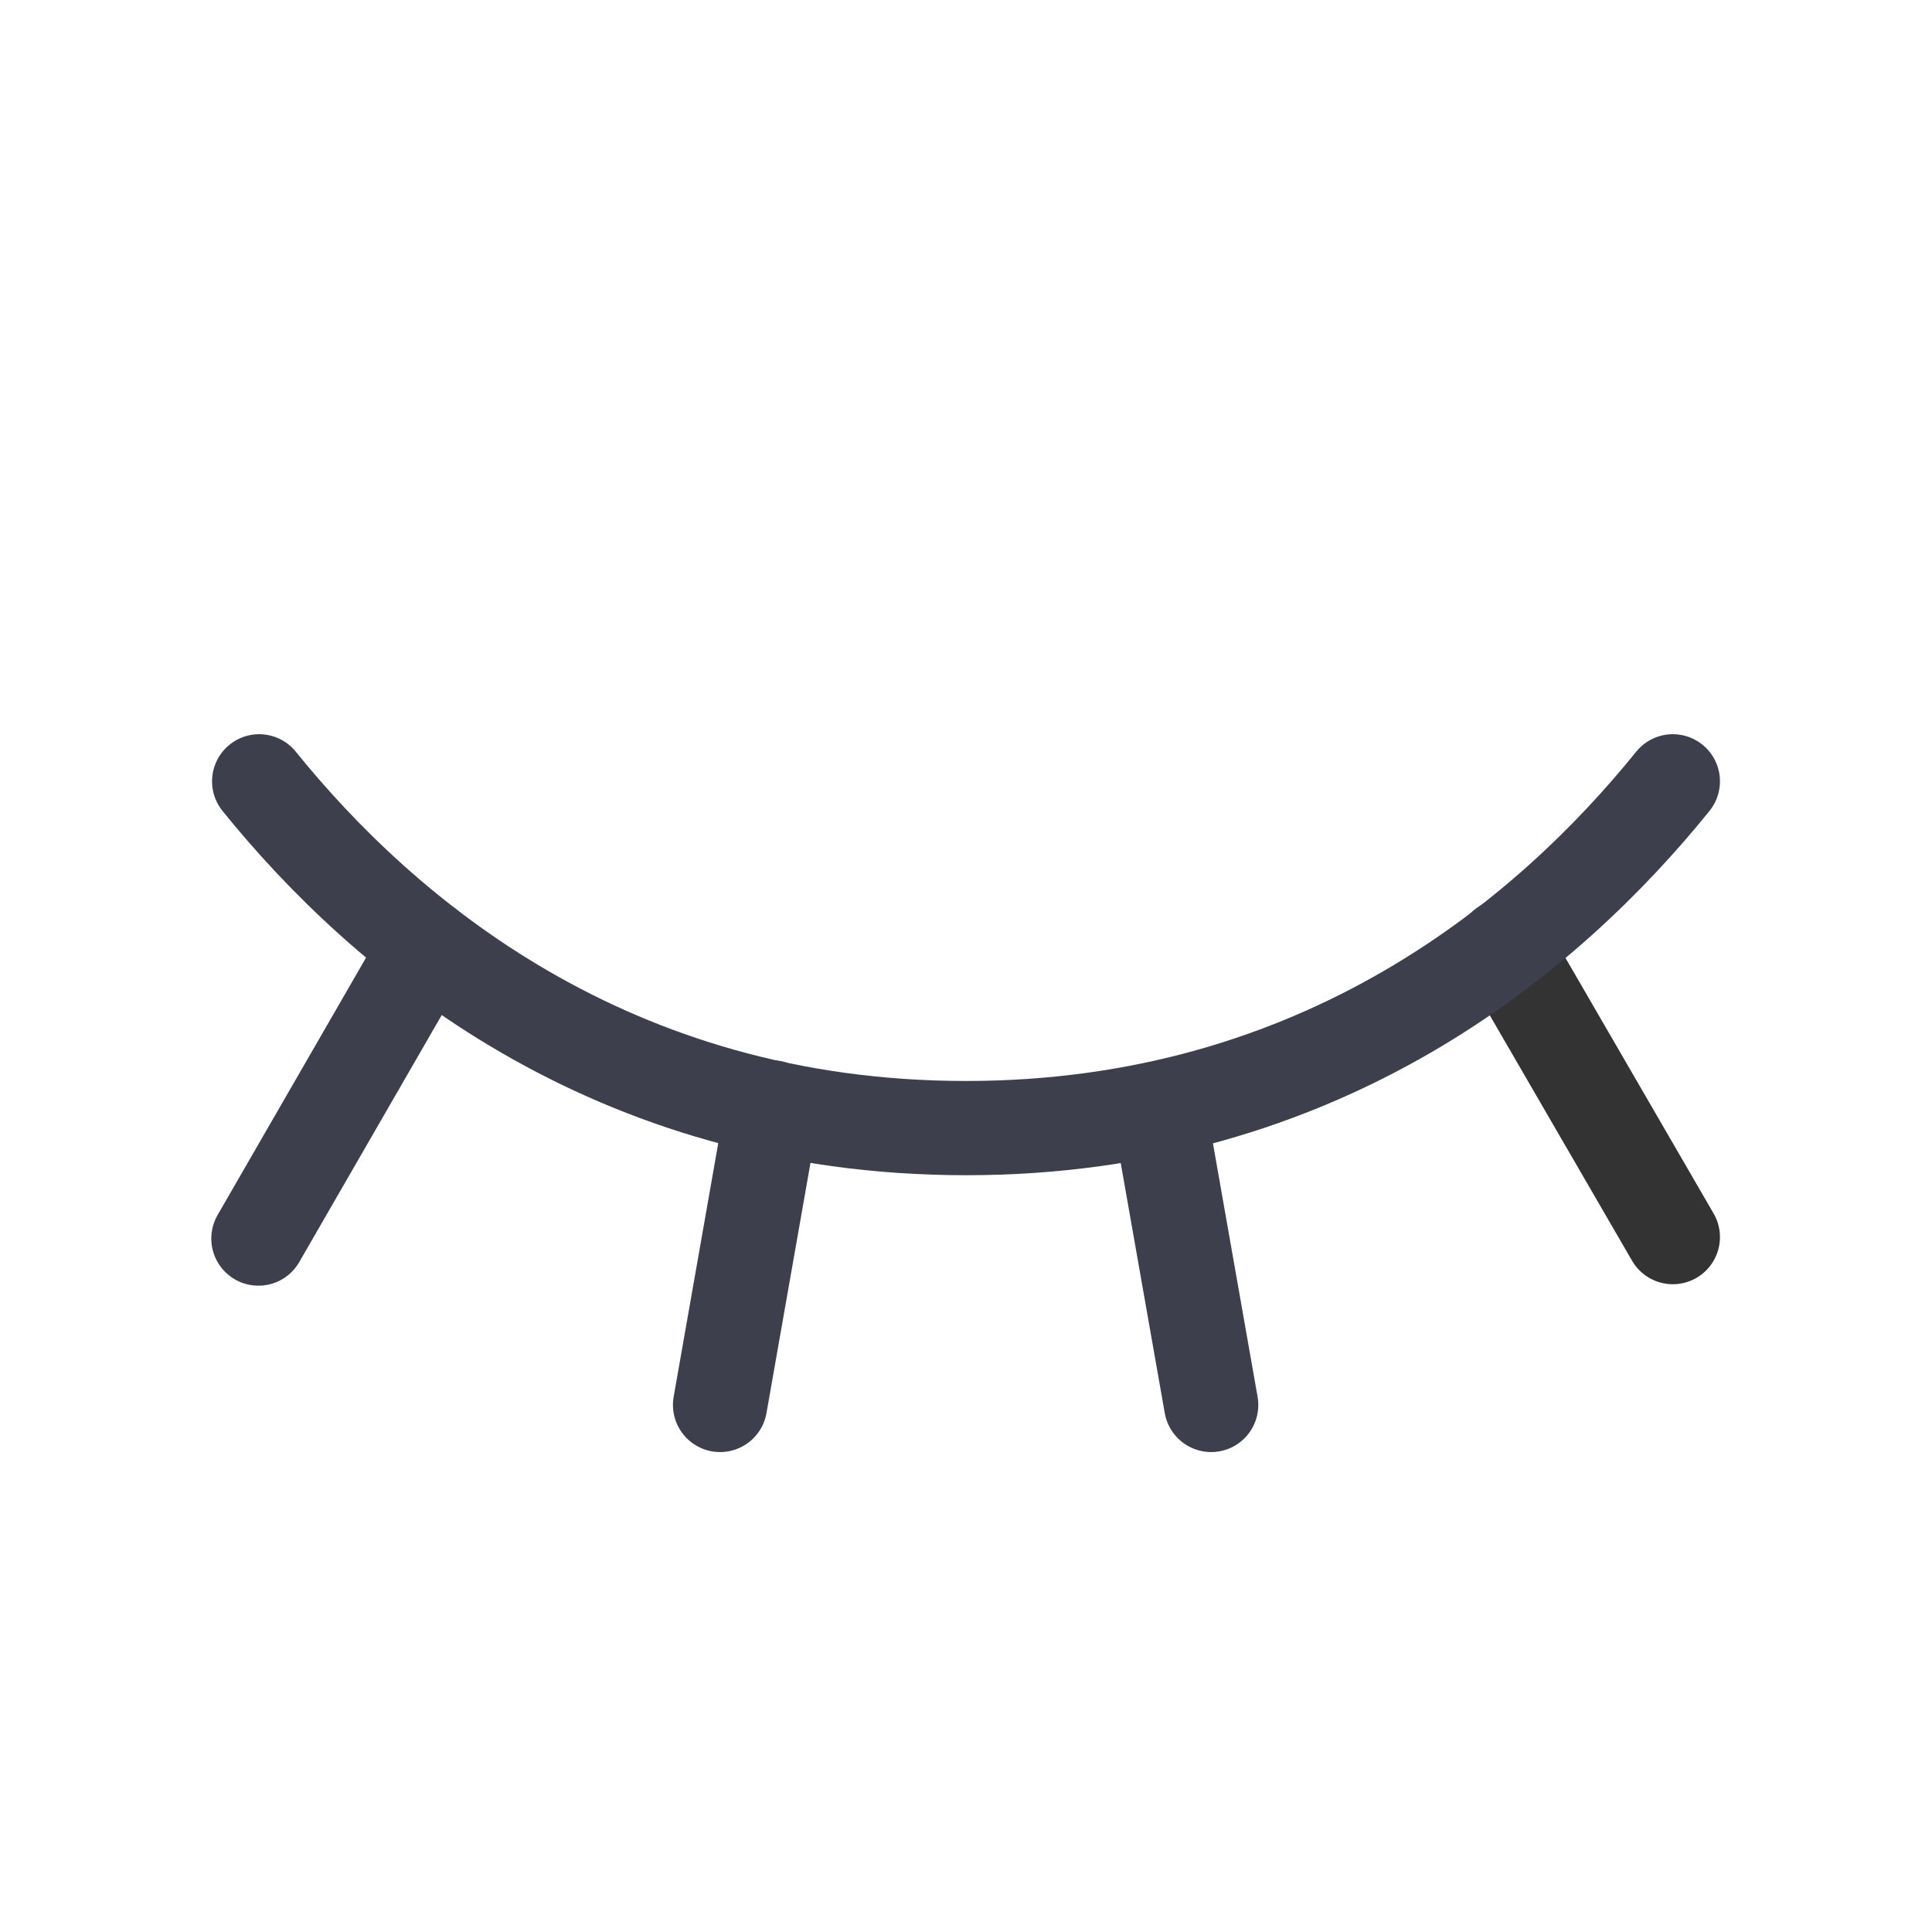<svg width="41" height="41" viewBox="0 0 41 41" fill="none" xmlns="http://www.w3.org/2000/svg">
    <path d="M31.922 20.081L35.5 26.253" stroke="#333333" stroke-width="2" stroke-linecap="round"
          stroke-linejoin="round"/>
    <path d="M24.594 23.519L25.703 29.815" stroke="#3D3F4C" stroke-width="2" stroke-linecap="round"
          stroke-linejoin="round"/>
    <path d="M16.391 23.503L15.281 29.815" stroke="#3D3F4C" stroke-width="2" stroke-linecap="round"
          stroke-linejoin="round"/>
    <path d="M9.062 20.081L5.484 26.284" stroke="#3D3F4C" stroke-width="2" stroke-linecap="round"
          stroke-linejoin="round"/>
    <path d="M5.5 16.581C8.125 19.831 12.938 23.94 20.5 23.94C28.062 23.94 32.875 19.831 35.5 16.581"
          stroke="#3D3F4C" stroke-width="2" stroke-linecap="round" stroke-linejoin="round"/>
</svg>

